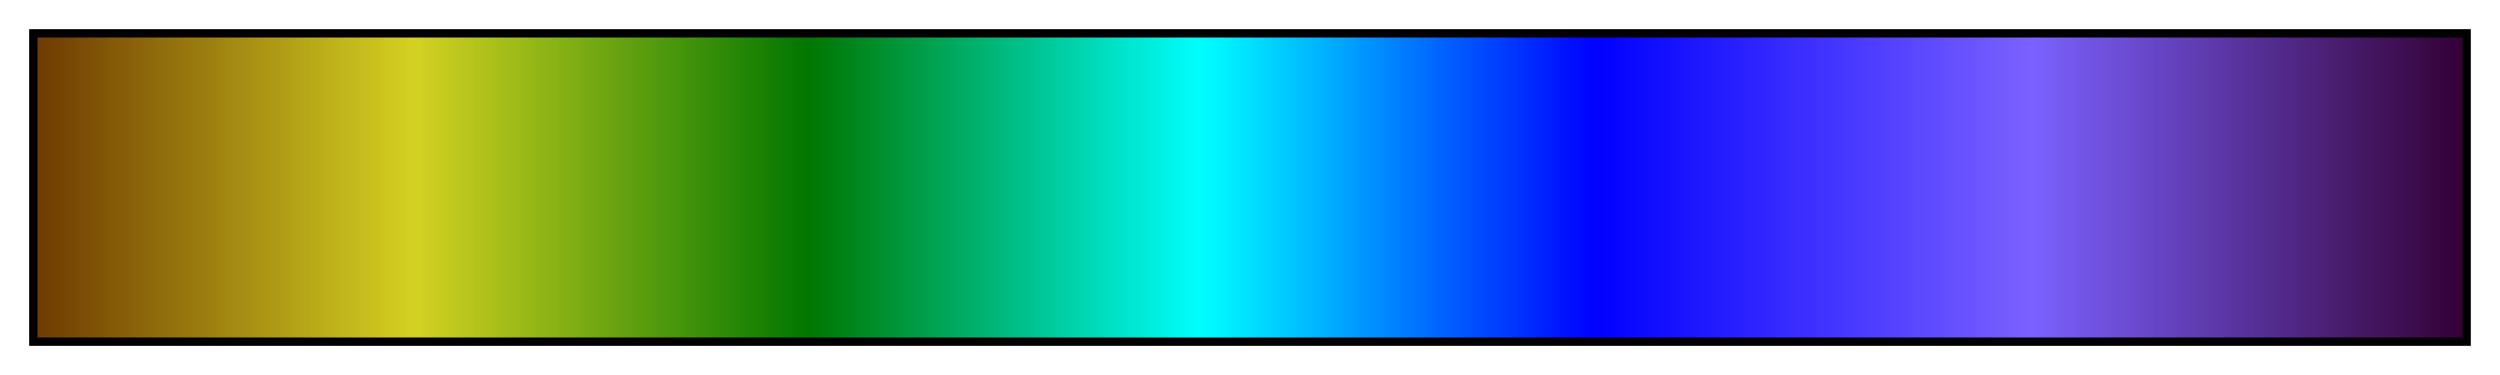 <?xml version="1.0" encoding="UTF-8"?>
<svg xmlns="http://www.w3.org/2000/svg" version="1.1" width="300px" height="45px" viewBox="0 0 300 45">
  <g>
    <defs>
      <linearGradient id="zeu" gradientUnits="objectBoundingBox" spreadMethod="pad" x1="0%" x2="100%" y1="0%" y2="0%">
        <stop offset="0.00%" stop-color="rgb(111,59,1)" stop-opacity="1"/>
        <stop offset="0.40%" stop-color="rgb(113,63,2)" stop-opacity="1"/>
        <stop offset="0.79%" stop-color="rgb(116,66,3)" stop-opacity="1"/>
        <stop offset="1.19%" stop-color="rgb(118,70,4)" stop-opacity="1"/>
        <stop offset="1.58%" stop-color="rgb(121,74,4)" stop-opacity="1"/>
        <stop offset="1.98%" stop-color="rgb(123,78,6)" stop-opacity="1"/>
        <stop offset="2.37%" stop-color="rgb(126,81,6)" stop-opacity="1"/>
        <stop offset="2.77%" stop-color="rgb(129,85,7)" stop-opacity="1"/>
        <stop offset="3.16%" stop-color="rgb(132,89,7)" stop-opacity="1"/>
        <stop offset="3.56%" stop-color="rgb(134,93,9)" stop-opacity="1"/>
        <stop offset="3.95%" stop-color="rgb(137,97,9)" stop-opacity="1"/>
        <stop offset="4.35%" stop-color="rgb(139,101,10)" stop-opacity="1"/>
        <stop offset="4.74%" stop-color="rgb(142,105,11)" stop-opacity="1"/>
        <stop offset="5.14%" stop-color="rgb(144,109,12)" stop-opacity="1"/>
        <stop offset="5.53%" stop-color="rgb(146,112,13)" stop-opacity="1"/>
        <stop offset="5.93%" stop-color="rgb(149,116,13)" stop-opacity="1"/>
        <stop offset="6.32%" stop-color="rgb(152,120,14)" stop-opacity="1"/>
        <stop offset="6.72%" stop-color="rgb(154,123,15)" stop-opacity="1"/>
        <stop offset="7.11%" stop-color="rgb(156,127,16)" stop-opacity="1"/>
        <stop offset="7.51%" stop-color="rgb(160,131,16)" stop-opacity="1"/>
        <stop offset="7.91%" stop-color="rgb(163,136,17)" stop-opacity="1"/>
        <stop offset="8.30%" stop-color="rgb(165,139,18)" stop-opacity="1"/>
        <stop offset="8.70%" stop-color="rgb(167,143,19)" stop-opacity="1"/>
        <stop offset="9.09%" stop-color="rgb(170,147,20)" stop-opacity="1"/>
        <stop offset="9.49%" stop-color="rgb(173,151,20)" stop-opacity="1"/>
        <stop offset="9.88%" stop-color="rgb(175,154,22)" stop-opacity="1"/>
        <stop offset="10.28%" stop-color="rgb(177,158,22)" stop-opacity="1"/>
        <stop offset="10.67%" stop-color="rgb(180,162,23)" stop-opacity="1"/>
        <stop offset="11.07%" stop-color="rgb(182,166,24)" stop-opacity="1"/>
        <stop offset="11.46%" stop-color="rgb(185,170,24)" stop-opacity="1"/>
        <stop offset="11.86%" stop-color="rgb(187,174,26)" stop-opacity="1"/>
        <stop offset="12.25%" stop-color="rgb(190,178,26)" stop-opacity="1"/>
        <stop offset="12.65%" stop-color="rgb(193,182,27)" stop-opacity="1"/>
        <stop offset="13.04%" stop-color="rgb(196,185,27)" stop-opacity="1"/>
        <stop offset="13.44%" stop-color="rgb(198,189,29)" stop-opacity="1"/>
        <stop offset="13.83%" stop-color="rgb(201,192,29)" stop-opacity="1"/>
        <stop offset="14.23%" stop-color="rgb(203,197,30)" stop-opacity="1"/>
        <stop offset="14.62%" stop-color="rgb(206,200,31)" stop-opacity="1"/>
        <stop offset="15.02%" stop-color="rgb(208,204,32)" stop-opacity="1"/>
        <stop offset="15.42%" stop-color="rgb(211,208,33)" stop-opacity="1"/>
        <stop offset="15.81%" stop-color="rgb(208,209,33)" stop-opacity="1"/>
        <stop offset="16.21%" stop-color="rgb(203,206,32)" stop-opacity="1"/>
        <stop offset="16.60%" stop-color="rgb(199,204,31)" stop-opacity="1"/>
        <stop offset="17.00%" stop-color="rgb(194,202,30)" stop-opacity="1"/>
        <stop offset="17.39%" stop-color="rgb(188,200,30)" stop-opacity="1"/>
        <stop offset="17.79%" stop-color="rgb(184,197,29)" stop-opacity="1"/>
        <stop offset="18.18%" stop-color="rgb(179,195,28)" stop-opacity="1"/>
        <stop offset="18.58%" stop-color="rgb(174,193,27)" stop-opacity="1"/>
        <stop offset="18.97%" stop-color="rgb(168,191,26)" stop-opacity="1"/>
        <stop offset="19.37%" stop-color="rgb(163,189,26)" stop-opacity="1"/>
        <stop offset="19.76%" stop-color="rgb(158,187,24)" stop-opacity="1"/>
        <stop offset="20.16%" stop-color="rgb(153,185,24)" stop-opacity="1"/>
        <stop offset="20.55%" stop-color="rgb(148,182,23)" stop-opacity="1"/>
        <stop offset="20.95%" stop-color="rgb(142,180,22)" stop-opacity="1"/>
        <stop offset="21.34%" stop-color="rgb(137,178,21)" stop-opacity="1"/>
        <stop offset="21.74%" stop-color="rgb(132,176,21)" stop-opacity="1"/>
        <stop offset="22.13%" stop-color="rgb(127,173,20)" stop-opacity="1"/>
        <stop offset="22.53%" stop-color="rgb(122,170,19)" stop-opacity="1"/>
        <stop offset="22.92%" stop-color="rgb(116,169,19)" stop-opacity="1"/>
        <stop offset="23.32%" stop-color="rgb(111,167,17)" stop-opacity="1"/>
        <stop offset="23.72%" stop-color="rgb(106,164,17)" stop-opacity="1"/>
        <stop offset="24.11%" stop-color="rgb(101,161,16)" stop-opacity="1"/>
        <stop offset="24.51%" stop-color="rgb(96,159,15)" stop-opacity="1"/>
        <stop offset="24.90%" stop-color="rgb(90,158,14)" stop-opacity="1"/>
        <stop offset="25.30%" stop-color="rgb(85,155,13)" stop-opacity="1"/>
        <stop offset="25.69%" stop-color="rgb(80,153,13)" stop-opacity="1"/>
        <stop offset="26.09%" stop-color="rgb(75,151,12)" stop-opacity="1"/>
        <stop offset="26.48%" stop-color="rgb(70,149,11)" stop-opacity="1"/>
        <stop offset="26.88%" stop-color="rgb(64,146,10)" stop-opacity="1"/>
        <stop offset="27.27%" stop-color="rgb(59,144,9)" stop-opacity="1"/>
        <stop offset="27.67%" stop-color="rgb(54,142,9)" stop-opacity="1"/>
        <stop offset="28.06%" stop-color="rgb(50,140,7)" stop-opacity="1"/>
        <stop offset="28.46%" stop-color="rgb(45,137,7)" stop-opacity="1"/>
        <stop offset="28.85%" stop-color="rgb(38,135,6)" stop-opacity="1"/>
        <stop offset="29.25%" stop-color="rgb(33,133,6)" stop-opacity="1"/>
        <stop offset="29.64%" stop-color="rgb(29,131,4)" stop-opacity="1"/>
        <stop offset="30.04%" stop-color="rgb(24,128,4)" stop-opacity="1"/>
        <stop offset="30.43%" stop-color="rgb(17,126,3)" stop-opacity="1"/>
        <stop offset="30.83%" stop-color="rgb(12,124,2)" stop-opacity="1"/>
        <stop offset="31.23%" stop-color="rgb(8,122,1)" stop-opacity="1"/>
        <stop offset="31.62%" stop-color="rgb(3,119,0)" stop-opacity="1"/>
        <stop offset="32.02%" stop-color="rgb(0,121,5)" stop-opacity="1"/>
        <stop offset="32.41%" stop-color="rgb(0,124,10)" stop-opacity="1"/>
        <stop offset="32.81%" stop-color="rgb(0,127,16)" stop-opacity="1"/>
        <stop offset="33.20%" stop-color="rgb(0,130,22)" stop-opacity="1"/>
        <stop offset="33.60%" stop-color="rgb(0,133,28)" stop-opacity="1"/>
        <stop offset="33.99%" stop-color="rgb(0,137,34)" stop-opacity="1"/>
        <stop offset="34.39%" stop-color="rgb(0,140,40)" stop-opacity="1"/>
        <stop offset="34.78%" stop-color="rgb(0,143,46)" stop-opacity="1"/>
        <stop offset="35.18%" stop-color="rgb(0,146,52)" stop-opacity="1"/>
        <stop offset="35.57%" stop-color="rgb(0,150,59)" stop-opacity="1"/>
        <stop offset="35.97%" stop-color="rgb(0,153,65)" stop-opacity="1"/>
        <stop offset="36.36%" stop-color="rgb(0,156,71)" stop-opacity="1"/>
        <stop offset="36.76%" stop-color="rgb(0,160,78)" stop-opacity="1"/>
        <stop offset="37.15%" stop-color="rgb(0,164,84)" stop-opacity="1"/>
        <stop offset="37.55%" stop-color="rgb(0,166,90)" stop-opacity="1"/>
        <stop offset="37.94%" stop-color="rgb(0,170,96)" stop-opacity="1"/>
        <stop offset="38.34%" stop-color="rgb(0,173,103)" stop-opacity="1"/>
        <stop offset="38.74%" stop-color="rgb(0,177,109)" stop-opacity="1"/>
        <stop offset="39.13%" stop-color="rgb(0,180,115)" stop-opacity="1"/>
        <stop offset="39.53%" stop-color="rgb(0,183,121)" stop-opacity="1"/>
        <stop offset="39.92%" stop-color="rgb(0,187,128)" stop-opacity="1"/>
        <stop offset="40.32%" stop-color="rgb(0,190,134)" stop-opacity="1"/>
        <stop offset="40.71%" stop-color="rgb(0,193,140)" stop-opacity="1"/>
        <stop offset="41.11%" stop-color="rgb(0,196,146)" stop-opacity="1"/>
        <stop offset="41.50%" stop-color="rgb(0,200,153)" stop-opacity="1"/>
        <stop offset="41.90%" stop-color="rgb(0,204,159)" stop-opacity="1"/>
        <stop offset="42.29%" stop-color="rgb(0,206,165)" stop-opacity="1"/>
        <stop offset="42.69%" stop-color="rgb(0,210,171)" stop-opacity="1"/>
        <stop offset="43.08%" stop-color="rgb(0,214,177)" stop-opacity="1"/>
        <stop offset="43.48%" stop-color="rgb(0,217,184)" stop-opacity="1"/>
        <stop offset="43.87%" stop-color="rgb(0,220,190)" stop-opacity="1"/>
        <stop offset="44.27%" stop-color="rgb(0,223,196)" stop-opacity="1"/>
        <stop offset="44.66%" stop-color="rgb(0,227,202)" stop-opacity="1"/>
        <stop offset="45.06%" stop-color="rgb(0,230,209)" stop-opacity="1"/>
        <stop offset="45.45%" stop-color="rgb(0,233,215)" stop-opacity="1"/>
        <stop offset="45.85%" stop-color="rgb(0,237,221)" stop-opacity="1"/>
        <stop offset="46.25%" stop-color="rgb(0,240,227)" stop-opacity="1"/>
        <stop offset="46.64%" stop-color="rgb(0,244,234)" stop-opacity="1"/>
        <stop offset="47.04%" stop-color="rgb(0,247,240)" stop-opacity="1"/>
        <stop offset="47.43%" stop-color="rgb(0,250,246)" stop-opacity="1"/>
        <stop offset="47.83%" stop-color="rgb(0,253,252)" stop-opacity="1"/>
        <stop offset="48.22%" stop-color="rgb(0,250,255)" stop-opacity="1"/>
        <stop offset="48.62%" stop-color="rgb(0,245,255)" stop-opacity="1"/>
        <stop offset="49.01%" stop-color="rgb(0,239,255)" stop-opacity="1"/>
        <stop offset="49.41%" stop-color="rgb(0,233,255)" stop-opacity="1"/>
        <stop offset="49.80%" stop-color="rgb(0,228,255)" stop-opacity="1"/>
        <stop offset="50.20%" stop-color="rgb(0,221,255)" stop-opacity="1"/>
        <stop offset="50.59%" stop-color="rgb(0,215,255)" stop-opacity="1"/>
        <stop offset="50.99%" stop-color="rgb(0,209,255)" stop-opacity="1"/>
        <stop offset="51.38%" stop-color="rgb(0,203,255)" stop-opacity="1"/>
        <stop offset="51.78%" stop-color="rgb(0,196,255)" stop-opacity="1"/>
        <stop offset="52.17%" stop-color="rgb(0,190,255)" stop-opacity="1"/>
        <stop offset="52.57%" stop-color="rgb(0,184,255)" stop-opacity="1"/>
        <stop offset="52.96%" stop-color="rgb(0,178,255)" stop-opacity="1"/>
        <stop offset="53.36%" stop-color="rgb(0,172,255)" stop-opacity="1"/>
        <stop offset="53.75%" stop-color="rgb(0,166,255)" stop-opacity="1"/>
        <stop offset="54.15%" stop-color="rgb(0,160,255)" stop-opacity="1"/>
        <stop offset="54.55%" stop-color="rgb(0,152,255)" stop-opacity="1"/>
        <stop offset="54.94%" stop-color="rgb(0,146,255)" stop-opacity="1"/>
        <stop offset="55.34%" stop-color="rgb(0,140,255)" stop-opacity="1"/>
        <stop offset="55.73%" stop-color="rgb(0,134,255)" stop-opacity="1"/>
        <stop offset="56.13%" stop-color="rgb(0,127,255)" stop-opacity="1"/>
        <stop offset="56.52%" stop-color="rgb(0,121,255)" stop-opacity="1"/>
        <stop offset="56.92%" stop-color="rgb(0,115,255)" stop-opacity="1"/>
        <stop offset="57.31%" stop-color="rgb(0,109,255)" stop-opacity="1"/>
        <stop offset="57.71%" stop-color="rgb(0,102,255)" stop-opacity="1"/>
        <stop offset="58.10%" stop-color="rgb(0,96,255)" stop-opacity="1"/>
        <stop offset="58.50%" stop-color="rgb(0,90,255)" stop-opacity="1"/>
        <stop offset="58.89%" stop-color="rgb(0,84,255)" stop-opacity="1"/>
        <stop offset="59.29%" stop-color="rgb(0,78,255)" stop-opacity="1"/>
        <stop offset="59.68%" stop-color="rgb(0,71,255)" stop-opacity="1"/>
        <stop offset="60.08%" stop-color="rgb(0,65,255)" stop-opacity="1"/>
        <stop offset="60.47%" stop-color="rgb(0,59,255)" stop-opacity="1"/>
        <stop offset="60.87%" stop-color="rgb(0,53,255)" stop-opacity="1"/>
        <stop offset="61.26%" stop-color="rgb(0,46,255)" stop-opacity="1"/>
        <stop offset="61.66%" stop-color="rgb(0,40,255)" stop-opacity="1"/>
        <stop offset="62.06%" stop-color="rgb(0,34,255)" stop-opacity="1"/>
        <stop offset="62.45%" stop-color="rgb(0,28,255)" stop-opacity="1"/>
        <stop offset="62.85%" stop-color="rgb(0,21,255)" stop-opacity="1"/>
        <stop offset="63.24%" stop-color="rgb(0,15,255)" stop-opacity="1"/>
        <stop offset="63.64%" stop-color="rgb(0,9,255)" stop-opacity="1"/>
        <stop offset="64.03%" stop-color="rgb(0,3,255)" stop-opacity="1"/>
        <stop offset="64.43%" stop-color="rgb(2,2,255)" stop-opacity="1"/>
        <stop offset="64.82%" stop-color="rgb(4,3,255)" stop-opacity="1"/>
        <stop offset="65.22%" stop-color="rgb(7,5,255)" stop-opacity="1"/>
        <stop offset="65.61%" stop-color="rgb(10,8,255)" stop-opacity="1"/>
        <stop offset="66.01%" stop-color="rgb(12,10,255)" stop-opacity="1"/>
        <stop offset="66.40%" stop-color="rgb(15,12,255)" stop-opacity="1"/>
        <stop offset="66.80%" stop-color="rgb(18,14,255)" stop-opacity="1"/>
        <stop offset="67.19%" stop-color="rgb(20,16,255)" stop-opacity="1"/>
        <stop offset="67.59%" stop-color="rgb(23,18,255)" stop-opacity="1"/>
        <stop offset="67.98%" stop-color="rgb(26,20,255)" stop-opacity="1"/>
        <stop offset="68.38%" stop-color="rgb(29,23,255)" stop-opacity="1"/>
        <stop offset="68.77%" stop-color="rgb(31,25,255)" stop-opacity="1"/>
        <stop offset="69.17%" stop-color="rgb(34,27,255)" stop-opacity="1"/>
        <stop offset="69.57%" stop-color="rgb(37,29,255)" stop-opacity="1"/>
        <stop offset="69.96%" stop-color="rgb(39,31,255)" stop-opacity="1"/>
        <stop offset="70.36%" stop-color="rgb(42,33,255)" stop-opacity="1"/>
        <stop offset="70.75%" stop-color="rgb(45,35,255)" stop-opacity="1"/>
        <stop offset="71.15%" stop-color="rgb(48,37,255)" stop-opacity="1"/>
        <stop offset="71.54%" stop-color="rgb(50,40,255)" stop-opacity="1"/>
        <stop offset="71.94%" stop-color="rgb(53,42,255)" stop-opacity="1"/>
        <stop offset="72.33%" stop-color="rgb(56,44,255)" stop-opacity="1"/>
        <stop offset="72.73%" stop-color="rgb(58,46,255)" stop-opacity="1"/>
        <stop offset="73.12%" stop-color="rgb(61,48,255)" stop-opacity="1"/>
        <stop offset="73.52%" stop-color="rgb(64,50,255)" stop-opacity="1"/>
        <stop offset="73.91%" stop-color="rgb(66,52,255)" stop-opacity="1"/>
        <stop offset="74.31%" stop-color="rgb(69,55,255)" stop-opacity="1"/>
        <stop offset="74.70%" stop-color="rgb(72,57,255)" stop-opacity="1"/>
        <stop offset="75.10%" stop-color="rgb(75,59,255)" stop-opacity="1"/>
        <stop offset="75.49%" stop-color="rgb(77,61,255)" stop-opacity="1"/>
        <stop offset="75.89%" stop-color="rgb(80,63,255)" stop-opacity="1"/>
        <stop offset="76.28%" stop-color="rgb(83,65,255)" stop-opacity="1"/>
        <stop offset="76.68%" stop-color="rgb(85,67,255)" stop-opacity="1"/>
        <stop offset="77.08%" stop-color="rgb(88,69,255)" stop-opacity="1"/>
        <stop offset="77.47%" stop-color="rgb(91,72,255)" stop-opacity="1"/>
        <stop offset="77.87%" stop-color="rgb(93,74,255)" stop-opacity="1"/>
        <stop offset="78.26%" stop-color="rgb(96,76,255)" stop-opacity="1"/>
        <stop offset="78.66%" stop-color="rgb(99,78,255)" stop-opacity="1"/>
        <stop offset="79.05%" stop-color="rgb(102,80,255)" stop-opacity="1"/>
        <stop offset="79.45%" stop-color="rgb(104,82,255)" stop-opacity="1"/>
        <stop offset="79.84%" stop-color="rgb(107,84,255)" stop-opacity="1"/>
        <stop offset="80.24%" stop-color="rgb(110,87,255)" stop-opacity="1"/>
        <stop offset="80.63%" stop-color="rgb(112,89,255)" stop-opacity="1"/>
        <stop offset="81.03%" stop-color="rgb(115,91,255)" stop-opacity="1"/>
        <stop offset="81.42%" stop-color="rgb(118,93,255)" stop-opacity="1"/>
        <stop offset="81.82%" stop-color="rgb(121,95,255)" stop-opacity="1"/>
        <stop offset="82.21%" stop-color="rgb(122,96,254)" stop-opacity="1"/>
        <stop offset="82.61%" stop-color="rgb(121,95,250)" stop-opacity="1"/>
        <stop offset="83.00%" stop-color="rgb(120,93,246)" stop-opacity="1"/>
        <stop offset="83.40%" stop-color="rgb(118,91,241)" stop-opacity="1"/>
        <stop offset="83.79%" stop-color="rgb(117,88,237)" stop-opacity="1"/>
        <stop offset="84.19%" stop-color="rgb(115,86,232)" stop-opacity="1"/>
        <stop offset="84.58%" stop-color="rgb(113,84,228)" stop-opacity="1"/>
        <stop offset="84.98%" stop-color="rgb(112,82,224)" stop-opacity="1"/>
        <stop offset="85.38%" stop-color="rgb(110,80,219)" stop-opacity="1"/>
        <stop offset="85.77%" stop-color="rgb(109,78,215)" stop-opacity="1"/>
        <stop offset="86.17%" stop-color="rgb(107,76,210)" stop-opacity="1"/>
        <stop offset="86.56%" stop-color="rgb(106,73,206)" stop-opacity="1"/>
        <stop offset="86.96%" stop-color="rgb(104,71,201)" stop-opacity="1"/>
        <stop offset="87.35%" stop-color="rgb(102,69,197)" stop-opacity="1"/>
        <stop offset="87.75%" stop-color="rgb(101,67,192)" stop-opacity="1"/>
        <stop offset="88.14%" stop-color="rgb(99,65,188)" stop-opacity="1"/>
        <stop offset="88.54%" stop-color="rgb(98,63,183)" stop-opacity="1"/>
        <stop offset="88.93%" stop-color="rgb(96,61,179)" stop-opacity="1"/>
        <stop offset="89.33%" stop-color="rgb(94,59,174)" stop-opacity="1"/>
        <stop offset="89.72%" stop-color="rgb(93,56,170)" stop-opacity="1"/>
        <stop offset="90.12%" stop-color="rgb(91,54,165)" stop-opacity="1"/>
        <stop offset="90.51%" stop-color="rgb(90,52,161)" stop-opacity="1"/>
        <stop offset="90.91%" stop-color="rgb(88,50,156)" stop-opacity="1"/>
        <stop offset="91.30%" stop-color="rgb(87,48,152)" stop-opacity="1"/>
        <stop offset="91.70%" stop-color="rgb(85,46,147)" stop-opacity="1"/>
        <stop offset="92.09%" stop-color="rgb(83,44,143)" stop-opacity="1"/>
        <stop offset="92.49%" stop-color="rgb(82,41,138)" stop-opacity="1"/>
        <stop offset="92.89%" stop-color="rgb(80,39,134)" stop-opacity="1"/>
        <stop offset="93.28%" stop-color="rgb(79,37,129)" stop-opacity="1"/>
        <stop offset="93.68%" stop-color="rgb(77,35,125)" stop-opacity="1"/>
        <stop offset="94.07%" stop-color="rgb(75,33,120)" stop-opacity="1"/>
        <stop offset="94.47%" stop-color="rgb(74,31,116)" stop-opacity="1"/>
        <stop offset="94.86%" stop-color="rgb(72,29,111)" stop-opacity="1"/>
        <stop offset="95.26%" stop-color="rgb(71,27,107)" stop-opacity="1"/>
        <stop offset="95.65%" stop-color="rgb(69,24,102)" stop-opacity="1"/>
        <stop offset="96.05%" stop-color="rgb(68,22,98)" stop-opacity="1"/>
        <stop offset="96.44%" stop-color="rgb(66,20,93)" stop-opacity="1"/>
        <stop offset="96.84%" stop-color="rgb(64,18,89)" stop-opacity="1"/>
        <stop offset="97.23%" stop-color="rgb(63,16,84)" stop-opacity="1"/>
        <stop offset="97.63%" stop-color="rgb(61,14,80)" stop-opacity="1"/>
        <stop offset="98.02%" stop-color="rgb(60,12,76)" stop-opacity="1"/>
        <stop offset="98.42%" stop-color="rgb(58,10,71)" stop-opacity="1"/>
        <stop offset="98.81%" stop-color="rgb(56,7,66)" stop-opacity="1"/>
        <stop offset="99.21%" stop-color="rgb(55,5,62)" stop-opacity="1"/>
        <stop offset="99.60%" stop-color="rgb(53,3,58)" stop-opacity="1"/>
        <stop offset="100.00%" stop-color="rgb(52,1,53)" stop-opacity="1"/>
      </linearGradient>
    </defs>
    <rect fill="url(#zeu)" x="4" y="4" width="292" height="37" stroke="black" stroke-width="1"/>
  </g>
</svg>
